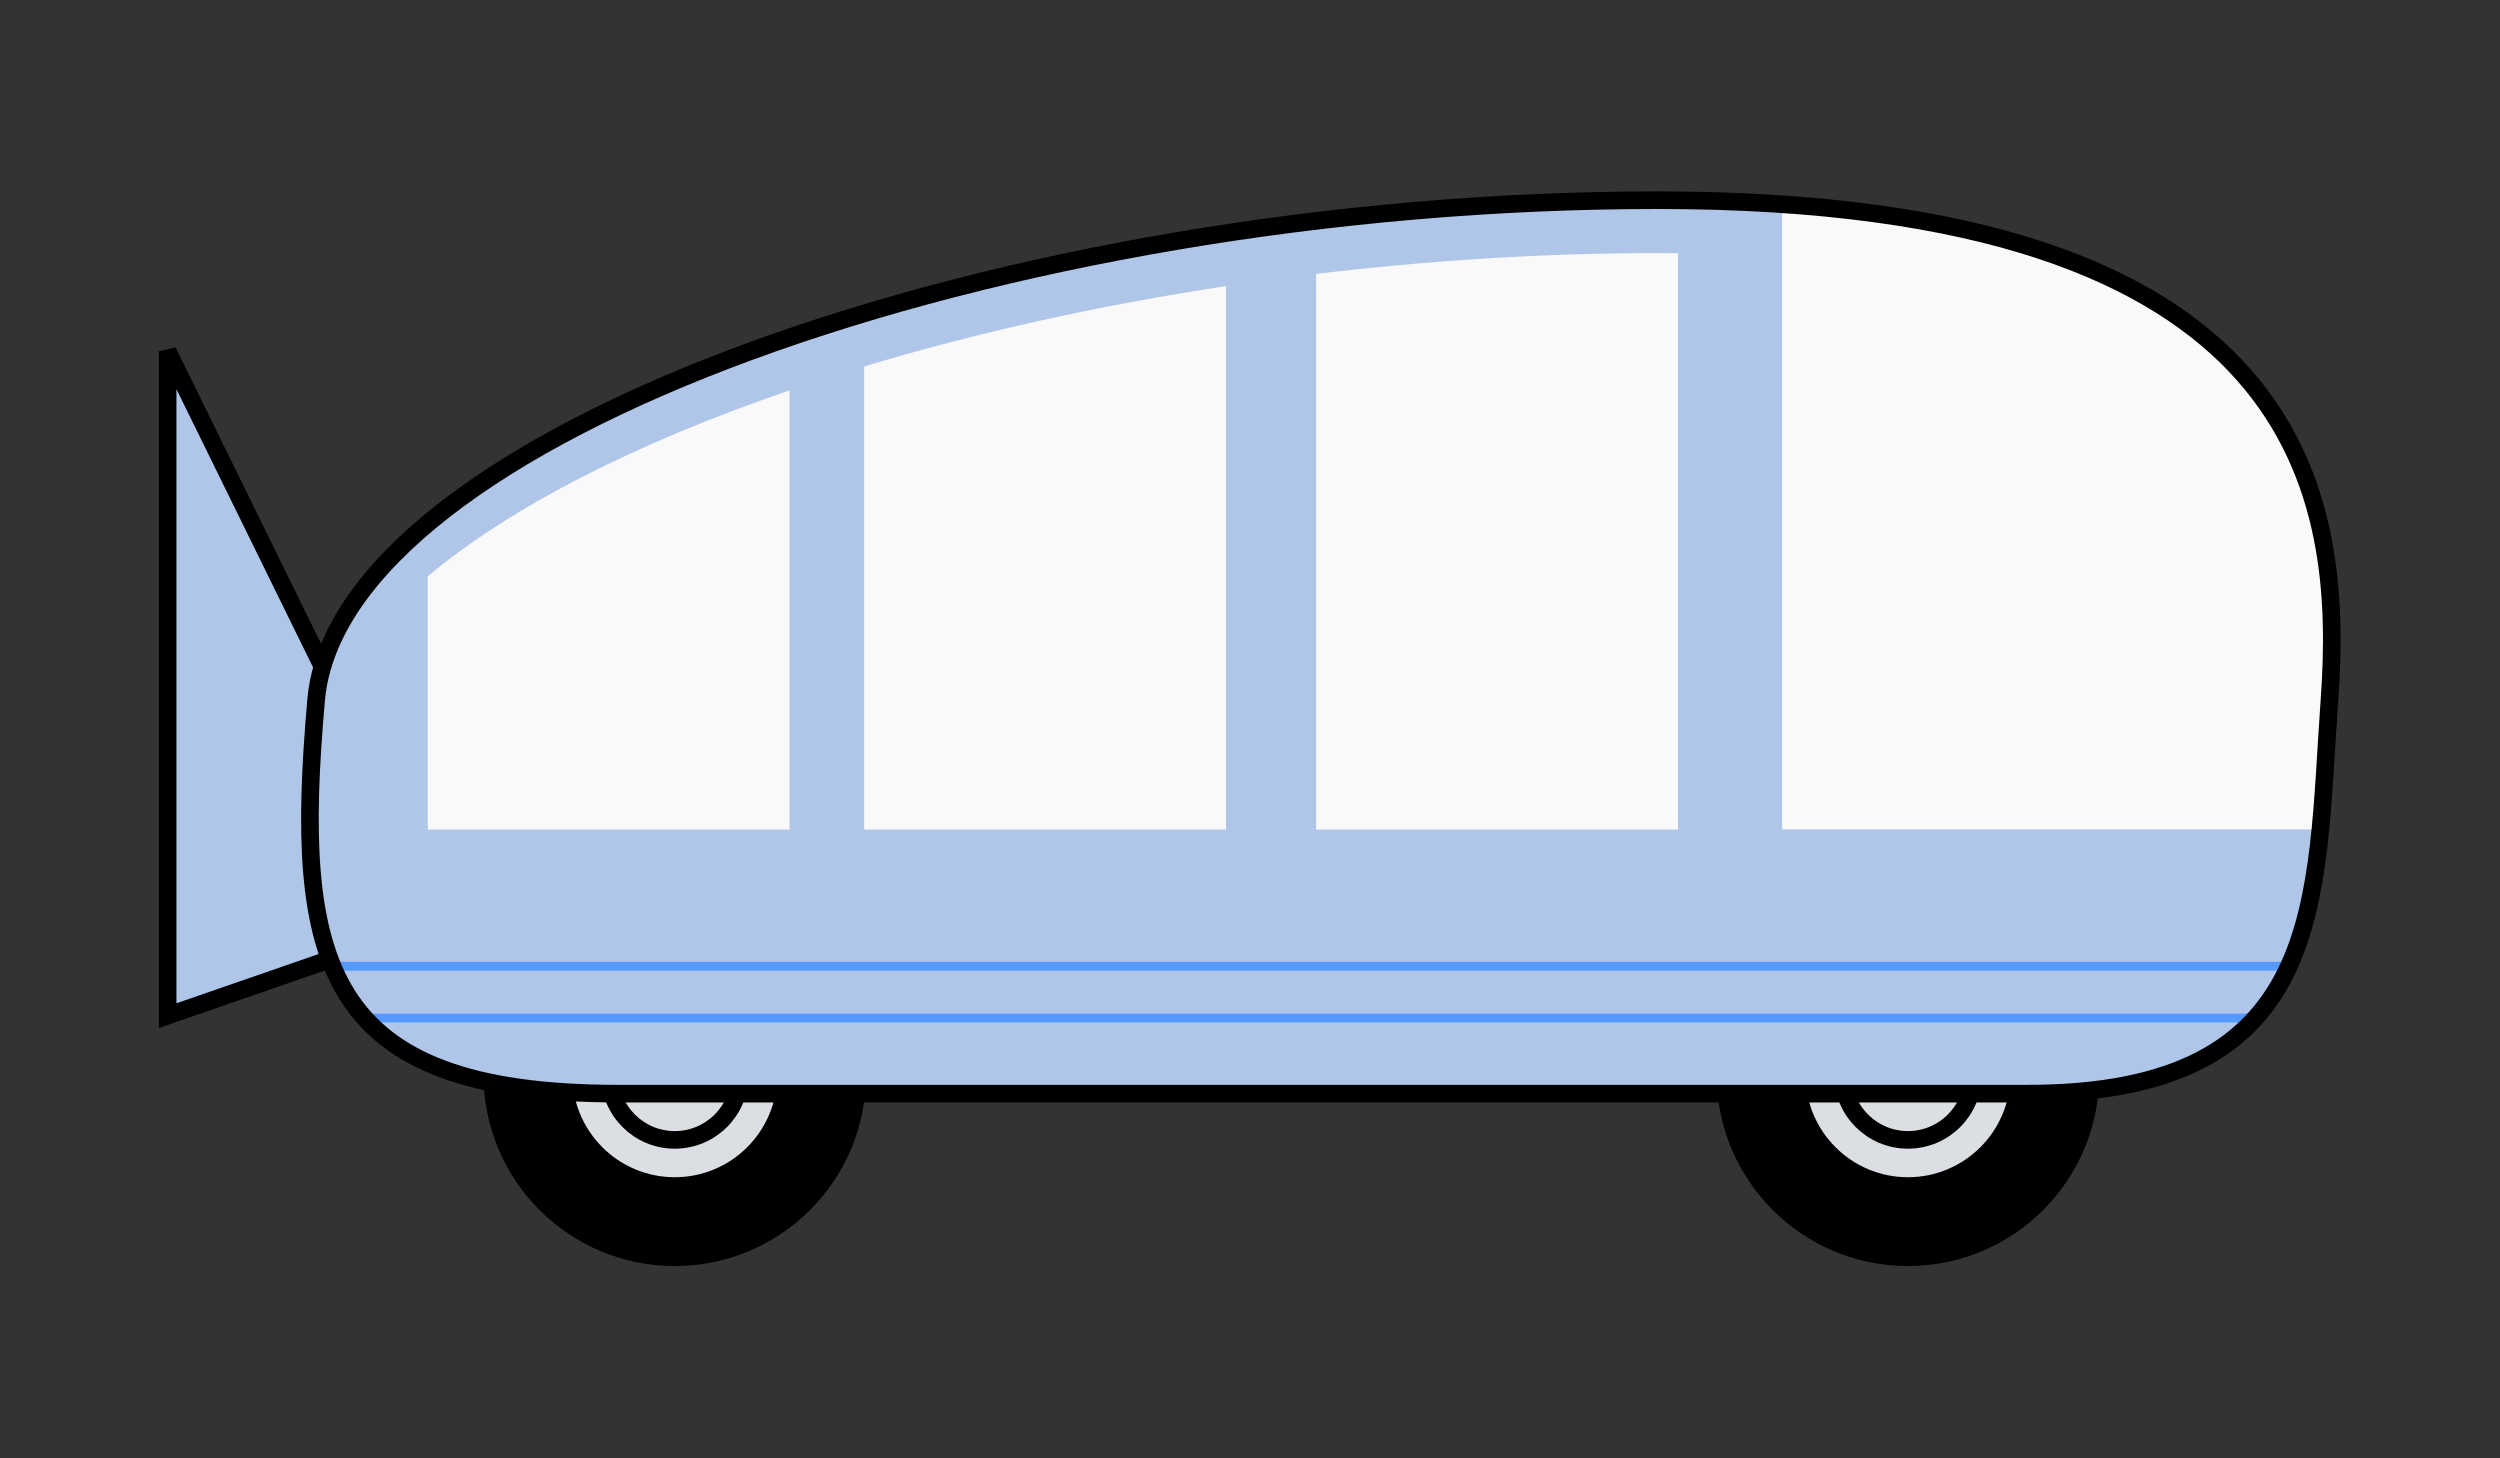 <?xml version="1.0" encoding="UTF-8" standalone="no"?>
<!-- Created with Inkscape (http://www.inkscape.org/) -->

<svg
   xmlns:dc="http://purl.org/dc/elements/1.1/"
   xmlns:cc="http://creativecommons.org/ns#"
   xmlns:rdf="http://www.w3.org/1999/02/22-rdf-syntax-ns#"
   xmlns:svg="http://www.w3.org/2000/svg"
   xmlns="http://www.w3.org/2000/svg"
   xmlns:sodipodi="http://sodipodi.sourceforge.net/DTD/sodipodi-0.dtd"
   xmlns:inkscape="http://www.inkscape.org/namespaces/inkscape"
   width="300"
   height="175"
   viewBox="0 0 79.375 46.302"
   version="1.1"
   id="svg8"
   inkscape:version="0.92.3 (2405546, 2018-03-11)"
   sodipodi:docname="Bus.svg">
  <rect x="0" y="0" width="79.375" height="46.302" fill="#333333" stroke="none"/>
  <defs
     id="defs2" />
  <sodipodi:namedview
     id="base"
     pagecolor="#ffffff"
     bordercolor="#666666"
     borderopacity="1.0"
     inkscape:pageopacity="0.0"
     inkscape:pageshadow="2"
     inkscape:zoom="0.24748737"
     inkscape:cx="-505.83777"
     inkscape:cy="-693.43827"
     inkscape:document-units="mm"
     inkscape:current-layer="layer2"
     showgrid="false"
     inkscape:window-width="1920"
     inkscape:window-height="1027"
     inkscape:window-x="-8"
     inkscape:window-y="-8"
     inkscape:window-maximized="1"
     units="px" />
  <g
     inkscape:label="Base"
     inkscape:groupmode="layer"
     id="layer1"
     transform="translate(0,-250.698)"
     style="display:inline"
     sodipodi:insensitive="true" />
  <g
     inkscape:groupmode="layer"
     id="layer2"
     inkscape:label="Dibujo"
     style="display:inline"
     transform="translate(0,-169.598)">
    <g
       style="display:inline;opacity:1"
       id="g1134-0-0"
       transform="matrix(1.057,0,0,1.057,-2.348,132.128)"
       inkscape:export-xdpi="212.74001"
       inkscape:export-ydpi="212.74001">
      <g
         transform="translate(0,-2.646)"
         style="stroke-width:0.529;stroke-miterlimit:4;stroke-dasharray:none"
         id="g1046-5-6">
        <circle
           style="opacity:1;fill:#000000;fill-opacity:1;stroke:#000000;stroke-width:0.529;stroke-miterlimit:4;stroke-dasharray:none"
           id="path1002-97-6"
           cx="22.49"
           cy="70.379"
           r="5.481" />
        <circle
           style="display:inline;opacity:1;fill:#dbdee3;fill-opacity:1;stroke:#000000;stroke-width:0.529;stroke-miterlimit:4;stroke-dasharray:none"
           id="path1002-7-8-0"
           cx="22.49"
           cy="70.379"
           r="3.342" />
        <circle
           style="display:inline;opacity:1;fill:#dbdee3;fill-opacity:1;stroke:#000000;stroke-width:0.529;stroke-miterlimit:4;stroke-dasharray:none"
           id="path1002-7-9-7-0"
           cx="22.49"
           cy="70.379"
           r="1.956" />
      </g>
      <g
         id="g1046-6-0-5"
         style="display:inline;stroke-width:0.529;stroke-miterlimit:4;stroke-dasharray:none"
         transform="translate(37.042,-2.646)">
        <circle
           style="opacity:1;fill:#000000;fill-opacity:1;stroke:#000000;stroke-width:0.529;stroke-miterlimit:4;stroke-dasharray:none"
           id="path1002-3-81-9"
           cx="22.49"
           cy="70.379"
           r="5.481" />
        <circle
           style="display:inline;opacity:1;fill:#dbdee3;fill-opacity:1;stroke:#000000;stroke-width:0.529;stroke-miterlimit:4;stroke-dasharray:none"
           id="path1002-7-2-6-2"
           cx="22.49"
           cy="70.379"
           r="3.342" />
        <circle
           style="display:inline;opacity:1;fill:#dbdee3;fill-opacity:1;stroke:#000000;stroke-width:0.529;stroke-miterlimit:4;stroke-dasharray:none"
           id="path1002-7-9-6-43-4"
           cx="22.49"
           cy="70.379"
           r="1.956" />
      </g>
      <path
         sodipodi:nodetypes="ccccc"
         inkscape:connector-curvature="0"
         id="path1000-5-3"
         d="M 12.398,56.47 7.257,46 v 19.957 l 5.903,-2.045 z"
         style="fill:#afc6e9;fill-opacity:1;stroke:#000000;stroke-width:0.529;stroke-linecap:butt;stroke-linejoin:miter;stroke-miterlimit:4;stroke-dasharray:none;stroke-opacity:1" />
      <path
         sodipodi:nodetypes="zzzzzz"
         inkscape:connector-curvature="0"
         id="path860-4-32-4"
         d="m 20.789,68.3 c -8.865,0 -9.772,-3.905 -9.071,-11.831 0.701,-7.925 20.691,-15.006 40.292,-15.006 19.601,0 20.617,8.97 20.184,15.006 -0.433,6.035 -0.016,11.831 -9.071,11.831 z"
         style="display:inline;opacity:1;fill:#afc6e9;fill-opacity:1;stroke:none;stroke-width:0.529;stroke-miterlimit:4;stroke-dasharray:none" />
      <path
         inkscape:connector-curvature="0"
         id="path860-4-5-1-2"
         d="m 52.01,43.052 c -3.442,0 -6.894,0.222 -10.254,0.625 v 16.691 h 10.868 V 43.056 c -0.204,-0.002 -0.406,-0.004 -0.614,-0.004 z m -12.962,0.991 c -3.848,0.583 -7.525,1.406 -10.868,2.413 v 13.913 h 10.868 z m -13.109,3.132 c -4.558,1.56 -8.348,3.473 -10.868,5.585 v 7.609 h 10.868 z"
         style="display:inline;opacity:1;fill:#f9f9f9;fill-opacity:1;stroke:none;stroke-width:0.529;stroke-miterlimit:4;stroke-dasharray:none" />
      <path
         inkscape:connector-curvature="0"
         id="path860-14-3"
         d="m 55.752,41.593 v 18.769 h 16.153 c 0.125,-1.253 0.193,-2.557 0.289,-3.893 0.403,-5.624 -0.468,-13.787 -16.442,-14.876 z"
         style="opacity:1;fill:#f9f9f9;fill-opacity:1;stroke:none;stroke-width:0.529;stroke-miterlimit:4;stroke-dasharray:none" />
      <path
         inkscape:connector-curvature="0"
         id="path1084-1-9"
         d="M 12.425,64.474 H 71.027"
         style="fill:none;stroke:#5599ff;stroke-width:0.268px;stroke-linecap:butt;stroke-linejoin:miter;stroke-opacity:1" />
      <path
         inkscape:connector-curvature="0"
         id="path1084-2-6-3"
         d="m 13.16,66.029 h 56.731"
         style="display:inline;fill:none;stroke:#5599ff;stroke-width:0.263px;stroke-linecap:butt;stroke-linejoin:miter;stroke-opacity:1" />
      <path
         sodipodi:nodetypes="zzzzzz"
         inkscape:connector-curvature="0"
         id="path860-4-9-27-0"
         d="m 20.789,68.3 c -8.865,0 -9.772,-3.905 -9.071,-11.831 0.701,-7.925 20.691,-15.006 40.292,-15.006 19.601,0 20.617,8.97 20.184,15.006 -0.433,6.035 -0.016,11.831 -9.071,11.831 z"
         style="display:inline;opacity:1;fill:none;fill-opacity:1;stroke:#000000;stroke-width:0.529;stroke-miterlimit:4;stroke-dasharray:none" />
    </g>
  </g>
</svg>
